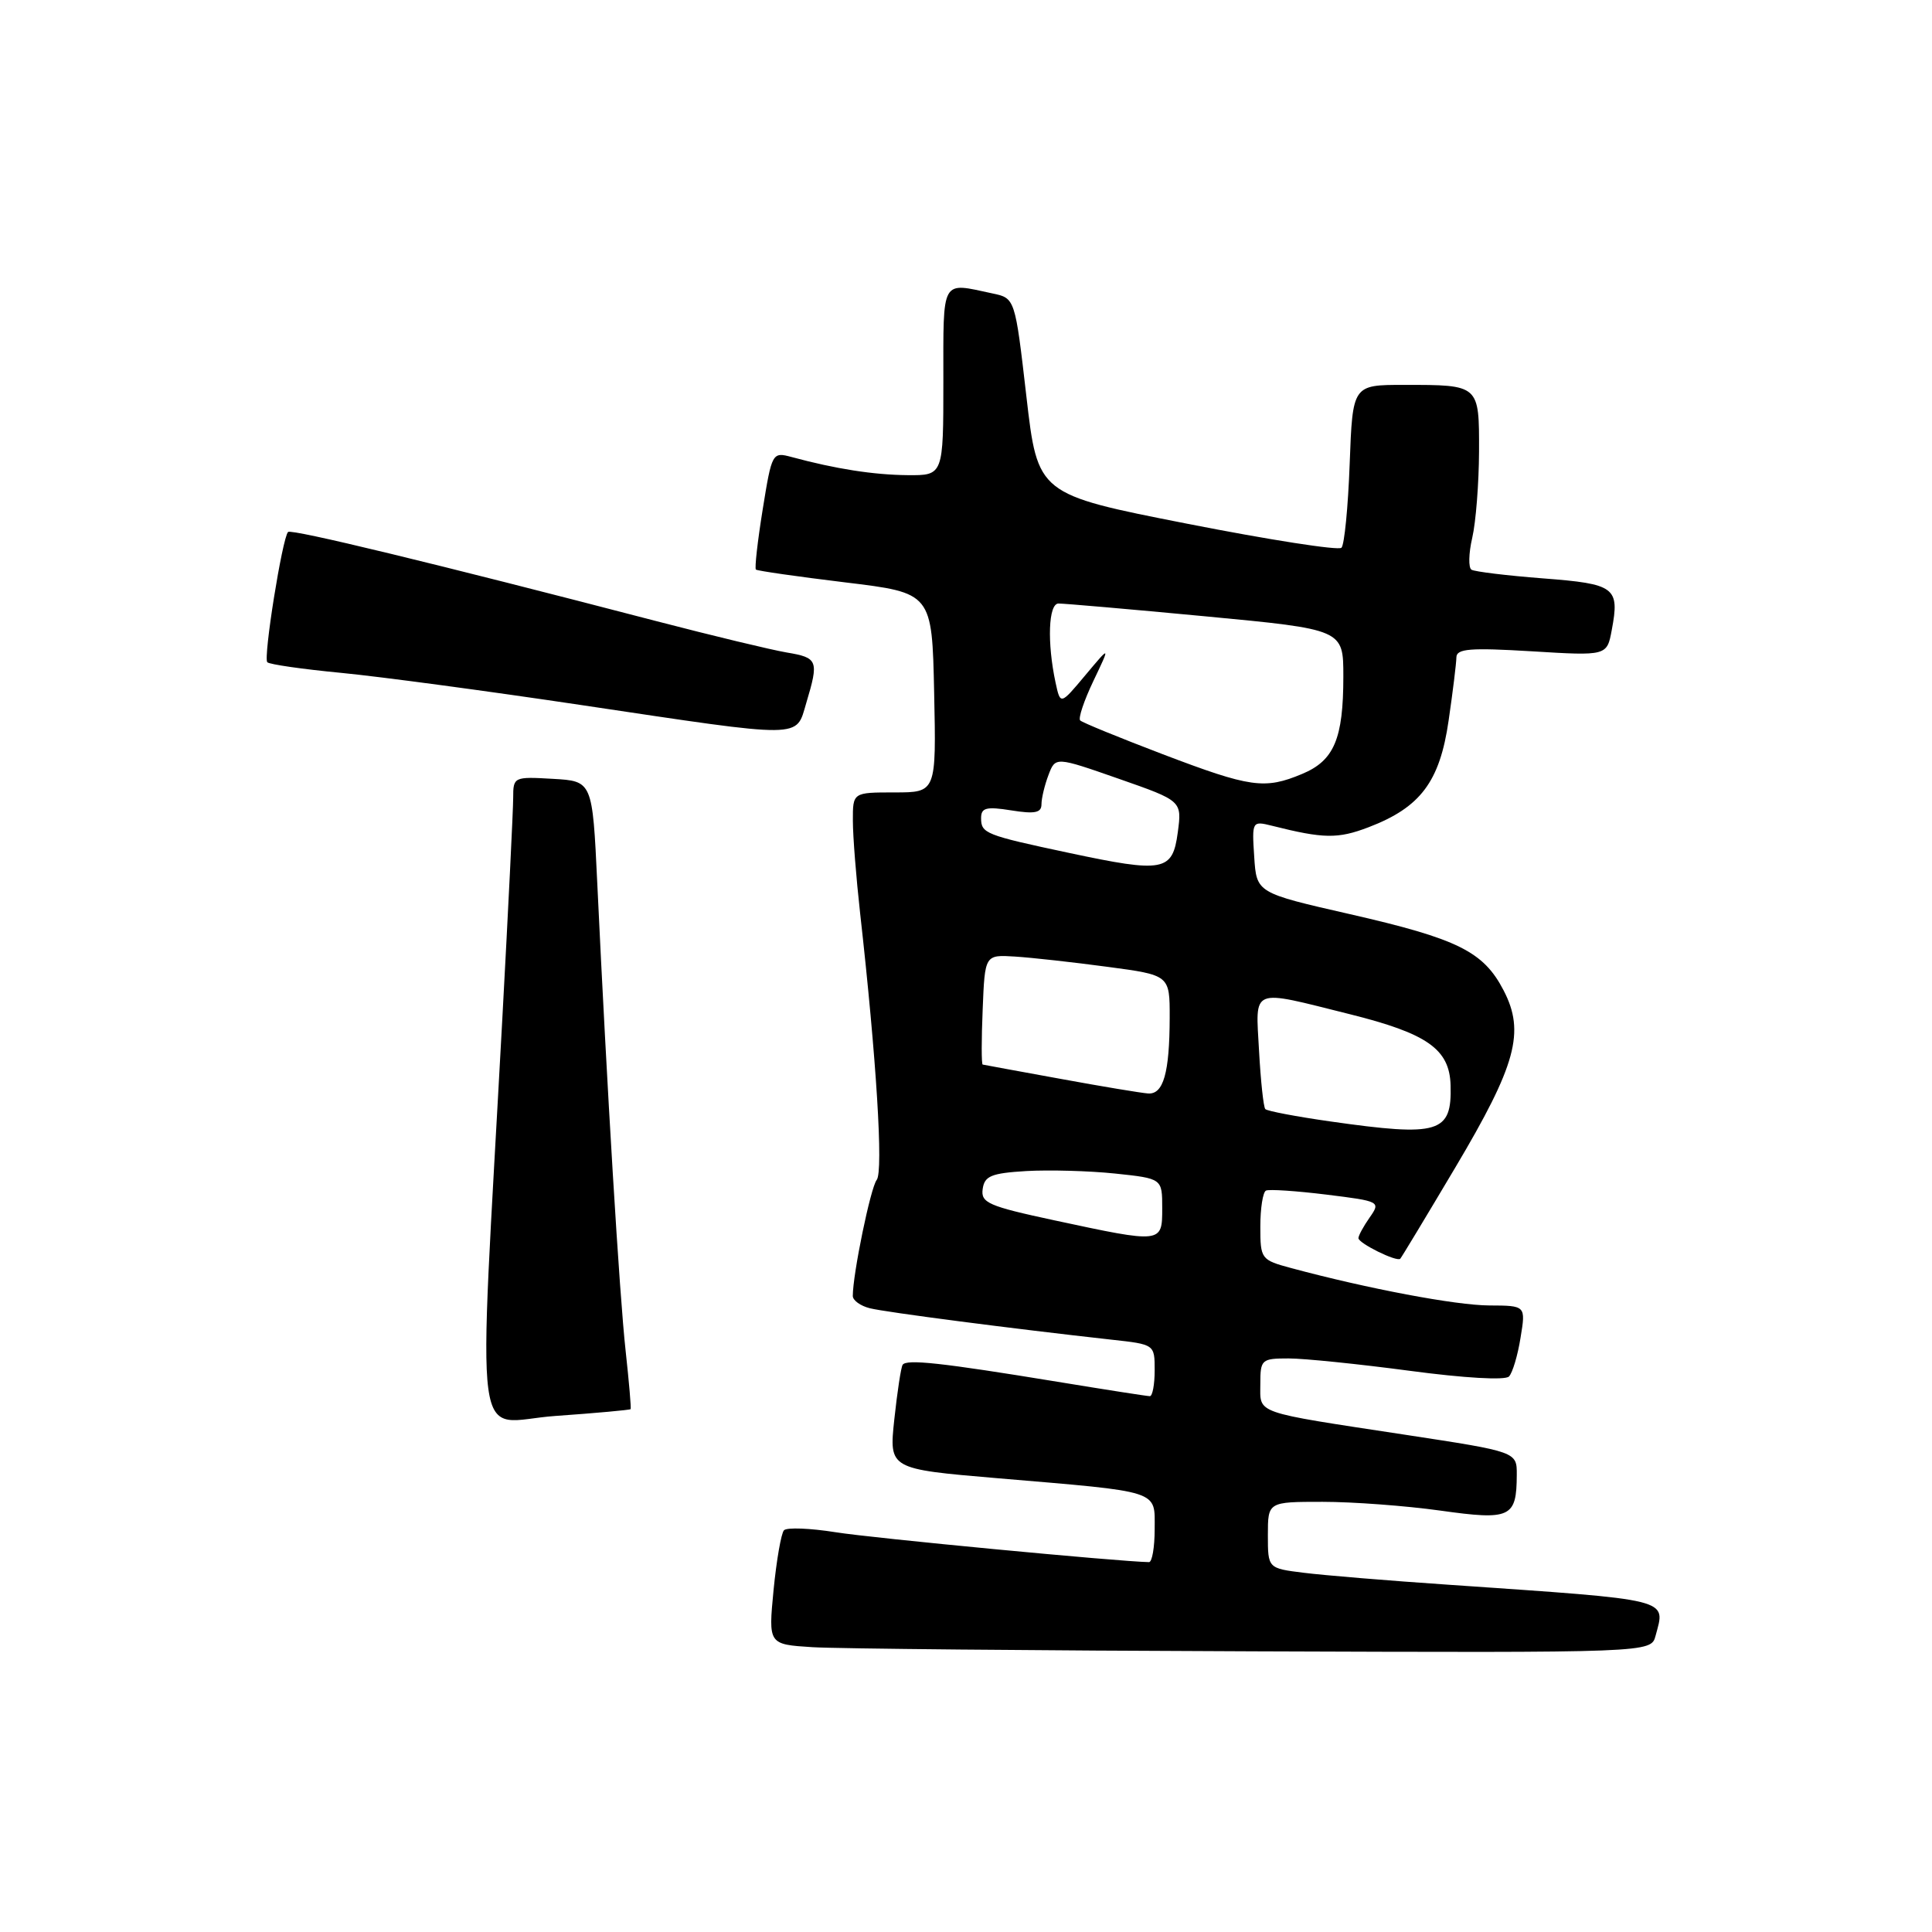 <?xml version="1.0" encoding="UTF-8" standalone="no"?>
<!DOCTYPE svg PUBLIC "-//W3C//DTD SVG 1.1//EN" "http://www.w3.org/Graphics/SVG/1.1/DTD/svg11.dtd" >
<svg xmlns="http://www.w3.org/2000/svg" xmlns:xlink="http://www.w3.org/1999/xlink" version="1.1" viewBox="0 0 256 256">
 <g >
 <path fill="currentColor"
d=" M 219.37 216.75 C 220.70 211.77 221.83 212.05 192.00 209.99 C 184.03 209.45 175.36 208.73 172.75 208.40 C 168.00 207.81 168.00 207.81 168.00 203.41 C 168.00 199.00 168.00 199.00 175.25 199.00 C 179.24 199.00 186.25 199.52 190.84 200.16 C 200.16 201.47 200.96 201.10 200.98 195.43 C 201.00 192.37 201.00 192.37 186.25 190.12 C 165.90 187.02 167.00 187.40 167.00 183.39 C 167.00 180.14 167.15 180.00 170.75 180.00 C 172.81 180.00 180.04 180.74 186.81 181.64 C 194.01 182.60 199.46 182.92 199.95 182.39 C 200.42 181.90 201.11 179.59 201.48 177.25 C 202.18 173.00 202.18 173.00 197.34 172.98 C 192.90 172.96 181.25 170.76 171.10 168.03 C 167.09 166.95 167.00 166.83 167.00 162.52 C 167.00 160.10 167.34 157.95 167.75 157.76 C 168.16 157.56 171.76 157.80 175.74 158.29 C 182.87 159.17 182.96 159.22 181.49 161.32 C 180.67 162.49 180.00 163.72 180.00 164.06 C 180.00 164.74 185.09 167.25 185.54 166.79 C 185.70 166.63 188.98 161.19 192.83 154.71 C 200.91 141.11 202.10 136.75 199.24 131.24 C 196.57 126.08 193.18 124.40 178.87 121.13 C 166.50 118.31 166.50 118.31 166.19 113.53 C 165.88 108.80 165.91 108.76 168.56 109.42 C 175.39 111.14 177.27 111.17 181.35 109.61 C 188.23 106.98 190.78 103.58 191.95 95.47 C 192.51 91.64 192.97 87.87 192.98 87.10 C 193.00 85.95 194.80 85.81 202.96 86.30 C 212.93 86.91 212.93 86.91 213.57 83.46 C 214.63 77.83 214.02 77.37 204.47 76.64 C 199.68 76.27 195.41 75.75 194.98 75.49 C 194.56 75.23 194.60 73.32 195.08 71.26 C 195.56 69.19 195.96 64.06 195.98 59.86 C 196.00 50.94 196.07 51.00 186.03 51.00 C 179.23 51.00 179.23 51.00 178.84 61.44 C 178.63 67.18 178.14 72.20 177.75 72.58 C 177.37 72.97 168.15 71.53 157.28 69.39 C 137.50 65.50 137.50 65.50 136.00 52.51 C 134.50 39.51 134.50 39.51 131.50 38.88 C 124.63 37.41 125.00 36.75 125.00 50.50 C 125.00 63.00 125.00 63.00 120.25 62.96 C 115.75 62.92 110.70 62.13 104.90 60.56 C 102.33 59.87 102.28 59.96 101.06 67.51 C 100.38 71.72 99.98 75.30 100.16 75.47 C 100.35 75.64 105.67 76.40 112.00 77.17 C 123.50 78.56 123.50 78.56 123.78 91.78 C 124.06 105.00 124.06 105.00 118.53 105.00 C 113.00 105.00 113.00 105.00 113.01 108.75 C 113.01 110.81 113.45 116.33 113.97 121.00 C 116.14 140.32 117.06 155.22 116.17 156.34 C 115.36 157.35 113.00 168.82 113.00 171.72 C 113.00 172.31 114.02 173.04 115.26 173.35 C 117.36 173.88 134.09 176.05 147.25 177.51 C 153.00 178.14 153.00 178.14 153.00 181.57 C 153.00 183.46 152.71 185.00 152.36 185.00 C 152.01 185.00 146.50 184.14 140.11 183.09 C 124.74 180.57 120.08 180.06 119.60 180.85 C 119.38 181.21 118.89 184.46 118.50 188.08 C 117.80 194.65 117.80 194.65 132.15 195.87 C 153.99 197.72 153.00 197.40 153.00 202.61 C 153.00 205.03 152.66 206.99 152.25 206.99 C 148.25 206.92 115.48 203.80 110.73 203.03 C 107.34 202.49 104.25 202.37 103.88 202.77 C 103.51 203.17 102.89 206.74 102.50 210.70 C 101.81 217.89 101.81 217.89 107.65 218.26 C 110.87 218.46 137.19 218.71 166.13 218.81 C 218.77 219.00 218.77 219.00 219.37 216.75 Z  M 83.56 186.72 C 83.65 186.60 83.35 183.12 82.90 179.00 C 82.09 171.70 80.43 144.35 79.14 117.00 C 78.50 103.50 78.50 103.50 73.25 103.20 C 68.09 102.90 68.00 102.95 68.00 105.70 C 68.00 107.24 67.35 120.42 66.56 135.00 C 63.33 194.69 62.49 188.40 73.60 187.62 C 78.99 187.24 83.47 186.83 83.56 186.72 Z  M 106.84 93.13 C 108.52 87.52 108.38 87.15 104.25 86.46 C 102.19 86.11 94.42 84.24 87.00 82.31 C 57.55 74.64 38.61 70.06 38.17 70.49 C 37.41 71.26 34.86 87.20 35.42 87.75 C 35.70 88.04 40.11 88.67 45.22 89.16 C 50.32 89.65 64.62 91.57 77.00 93.42 C 106.87 97.88 105.42 97.89 106.84 93.13 Z  M 139.71 161.70 C 130.96 159.82 129.95 159.38 130.21 157.55 C 130.45 155.82 131.35 155.45 136.00 155.17 C 139.03 155.00 144.31 155.14 147.75 155.50 C 154.00 156.16 154.00 156.16 154.00 160.08 C 154.00 164.77 154.02 164.77 139.71 161.70 Z  M 176.30 148.60 C 171.79 147.96 167.90 147.22 167.66 146.96 C 167.42 146.71 167.05 143.24 166.83 139.25 C 166.37 130.74 165.56 131.07 178.83 134.38 C 189.14 136.95 192.08 139.02 192.21 143.81 C 192.39 150.14 190.70 150.65 176.30 148.60 Z  M 140.50 142.95 C 135.00 141.95 130.37 141.10 130.21 141.06 C 130.04 141.03 130.04 137.74 130.21 133.75 C 130.50 126.50 130.50 126.50 134.50 126.75 C 136.70 126.89 142.21 127.50 146.75 128.11 C 155.00 129.21 155.00 129.21 154.99 134.85 C 154.97 142.17 154.16 145.03 152.13 144.89 C 151.24 144.83 146.00 143.96 140.50 142.95 Z  M 141.63 113.01 C 130.54 110.65 130.00 110.43 130.00 108.40 C 130.00 107.03 130.68 106.85 134.00 107.38 C 137.12 107.88 138.00 107.70 138.00 106.58 C 138.00 105.78 138.42 104.03 138.93 102.69 C 139.85 100.26 139.85 100.26 148.24 103.19 C 156.62 106.12 156.62 106.12 156.06 110.31 C 155.37 115.47 154.21 115.69 141.63 113.01 Z  M 154.07 99.94 C 148.33 97.75 143.40 95.74 143.13 95.46 C 142.85 95.18 143.64 92.83 144.88 90.23 C 147.14 85.50 147.14 85.50 143.82 89.46 C 140.51 93.42 140.51 93.42 139.87 90.46 C 138.73 85.15 138.92 80.00 140.25 79.97 C 140.94 79.96 149.71 80.72 159.75 81.67 C 178.00 83.40 178.00 83.40 178.00 89.63 C 178.00 97.90 176.78 100.78 172.54 102.55 C 167.56 104.63 165.71 104.37 154.07 99.94 Z "/>
</g>
</svg>